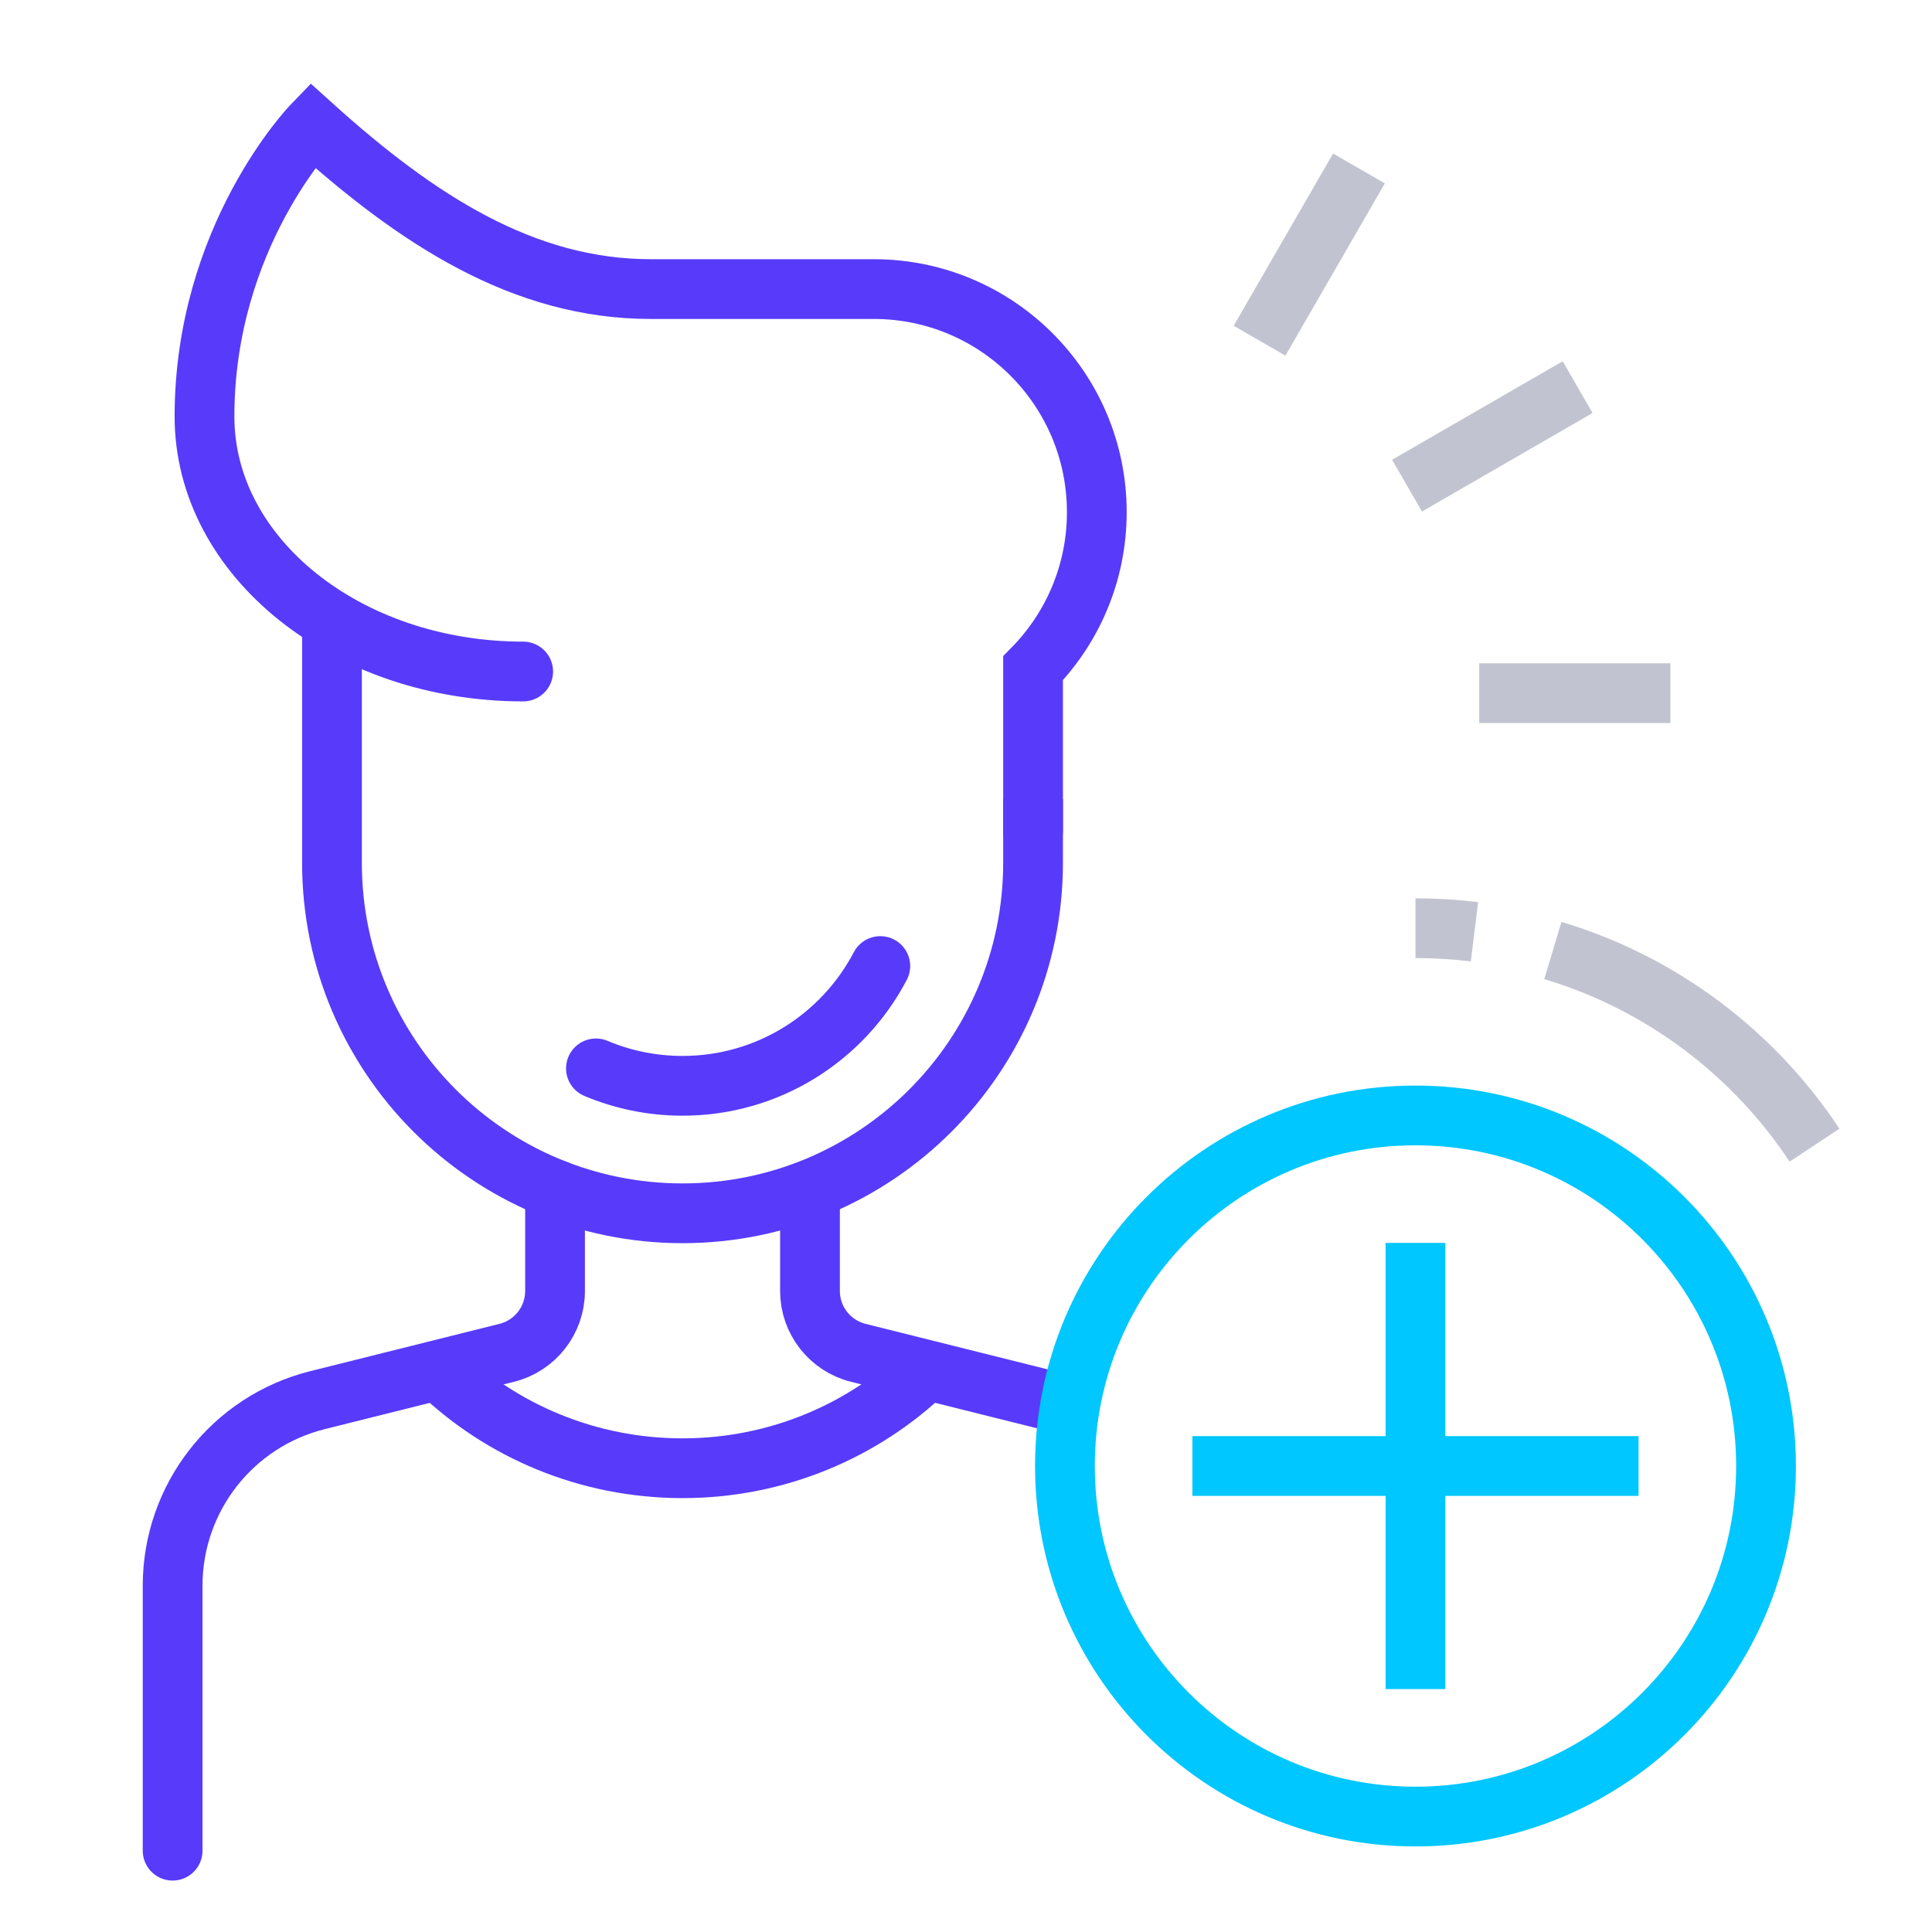 <svg width="97" height="96" viewBox="0 0 97 96" fill="none" xmlns="http://www.w3.org/2000/svg">
<path d="M51.867 41.713V33.551C53.846 31.53 55.067 28.764 55.067 25.713C55.067 19.527 50.052 14.513 43.867 14.513C43.867 14.513 37.467 14.513 32.667 14.513C26.267 14.513 20.916 11.012 15.678 6.287C15.678 6.287 10.267 11.884 10.267 20.913C10.267 27.982 17.43 33.713 26.267 33.713" stroke="#583AFB" stroke-width="3" stroke-miterlimit="10" stroke-linecap="round"/>
<path d="M16.667 31.154V43.313C16.667 53.033 24.547 60.913 34.267 60.913C43.987 60.913 51.867 53.033 51.867 43.313V40.113" stroke="#583AFB" stroke-width="3" stroke-miterlimit="10"/>
<path d="M29.92 53.638C31.258 54.201 32.726 54.513 34.267 54.513C38.581 54.513 42.325 52.074 44.197 48.5" stroke="#583AFB" stroke-width="3" stroke-miterlimit="10" stroke-linecap="round"/>
<path d="M27.867 59.713V64.814C27.867 66.282 26.867 67.562 25.443 67.918L15.939 70.294C11.665 71.364 8.667 75.203 8.667 79.609V92.913" stroke="#583AFB" stroke-width="3" stroke-miterlimit="10" stroke-linecap="round"/>
<path d="M40.667 59.713V64.814C40.667 66.282 41.667 67.562 43.091 67.918L52.595 70.294C52.987 70.391 53.36 70.51 53.729 70.654" stroke="#583AFB" stroke-width="3" stroke-miterlimit="10"/>
<path d="M22.001 68.78C25.167 71.839 29.516 73.712 34.267 73.712C39.017 73.712 43.359 71.837 46.526 68.776" stroke="#583AFB" stroke-width="3" stroke-miterlimit="10"/>
<path d="M71.067 91.2C80.787 91.2 88.667 83.32 88.667 73.6C88.667 63.88 80.787 56 71.067 56C61.347 56 53.467 63.88 53.467 73.6C53.467 83.32 61.347 91.2 71.067 91.2Z" stroke="#00C7FF" stroke-width="3" stroke-miterlimit="10"/>
<path d="M71.067 62.399V84.799" stroke="#00C7FF" stroke-width="3" stroke-miterlimit="10"/>
<path d="M59.867 73.6H82.267" stroke="#00C7FF" stroke-width="3" stroke-miterlimit="10"/>
<path d="M74.029 46.78C73.058 46.66 72.071 46.6 71.067 46.6" stroke="#C1C4D0" stroke-width="3" stroke-miterlimit="10"/>
<path d="M91.101 57.492C88.037 52.858 83.406 49.349 77.965 47.719" stroke="#C1C4D0" stroke-width="3" stroke-miterlimit="10"/>
<path d="M74.267 34.8H83.867" stroke="#C1C4D0" stroke-width="3" stroke-miterlimit="10"/>
<path d="M70.643 24.382L79.207 19.436" stroke="#C1C4D0" stroke-width="3" stroke-miterlimit="10"/>
<path d="M63.238 17.105L68.23 8.457" stroke="#C1C4D0" stroke-width="3" stroke-miterlimit="10"/>
</svg>

